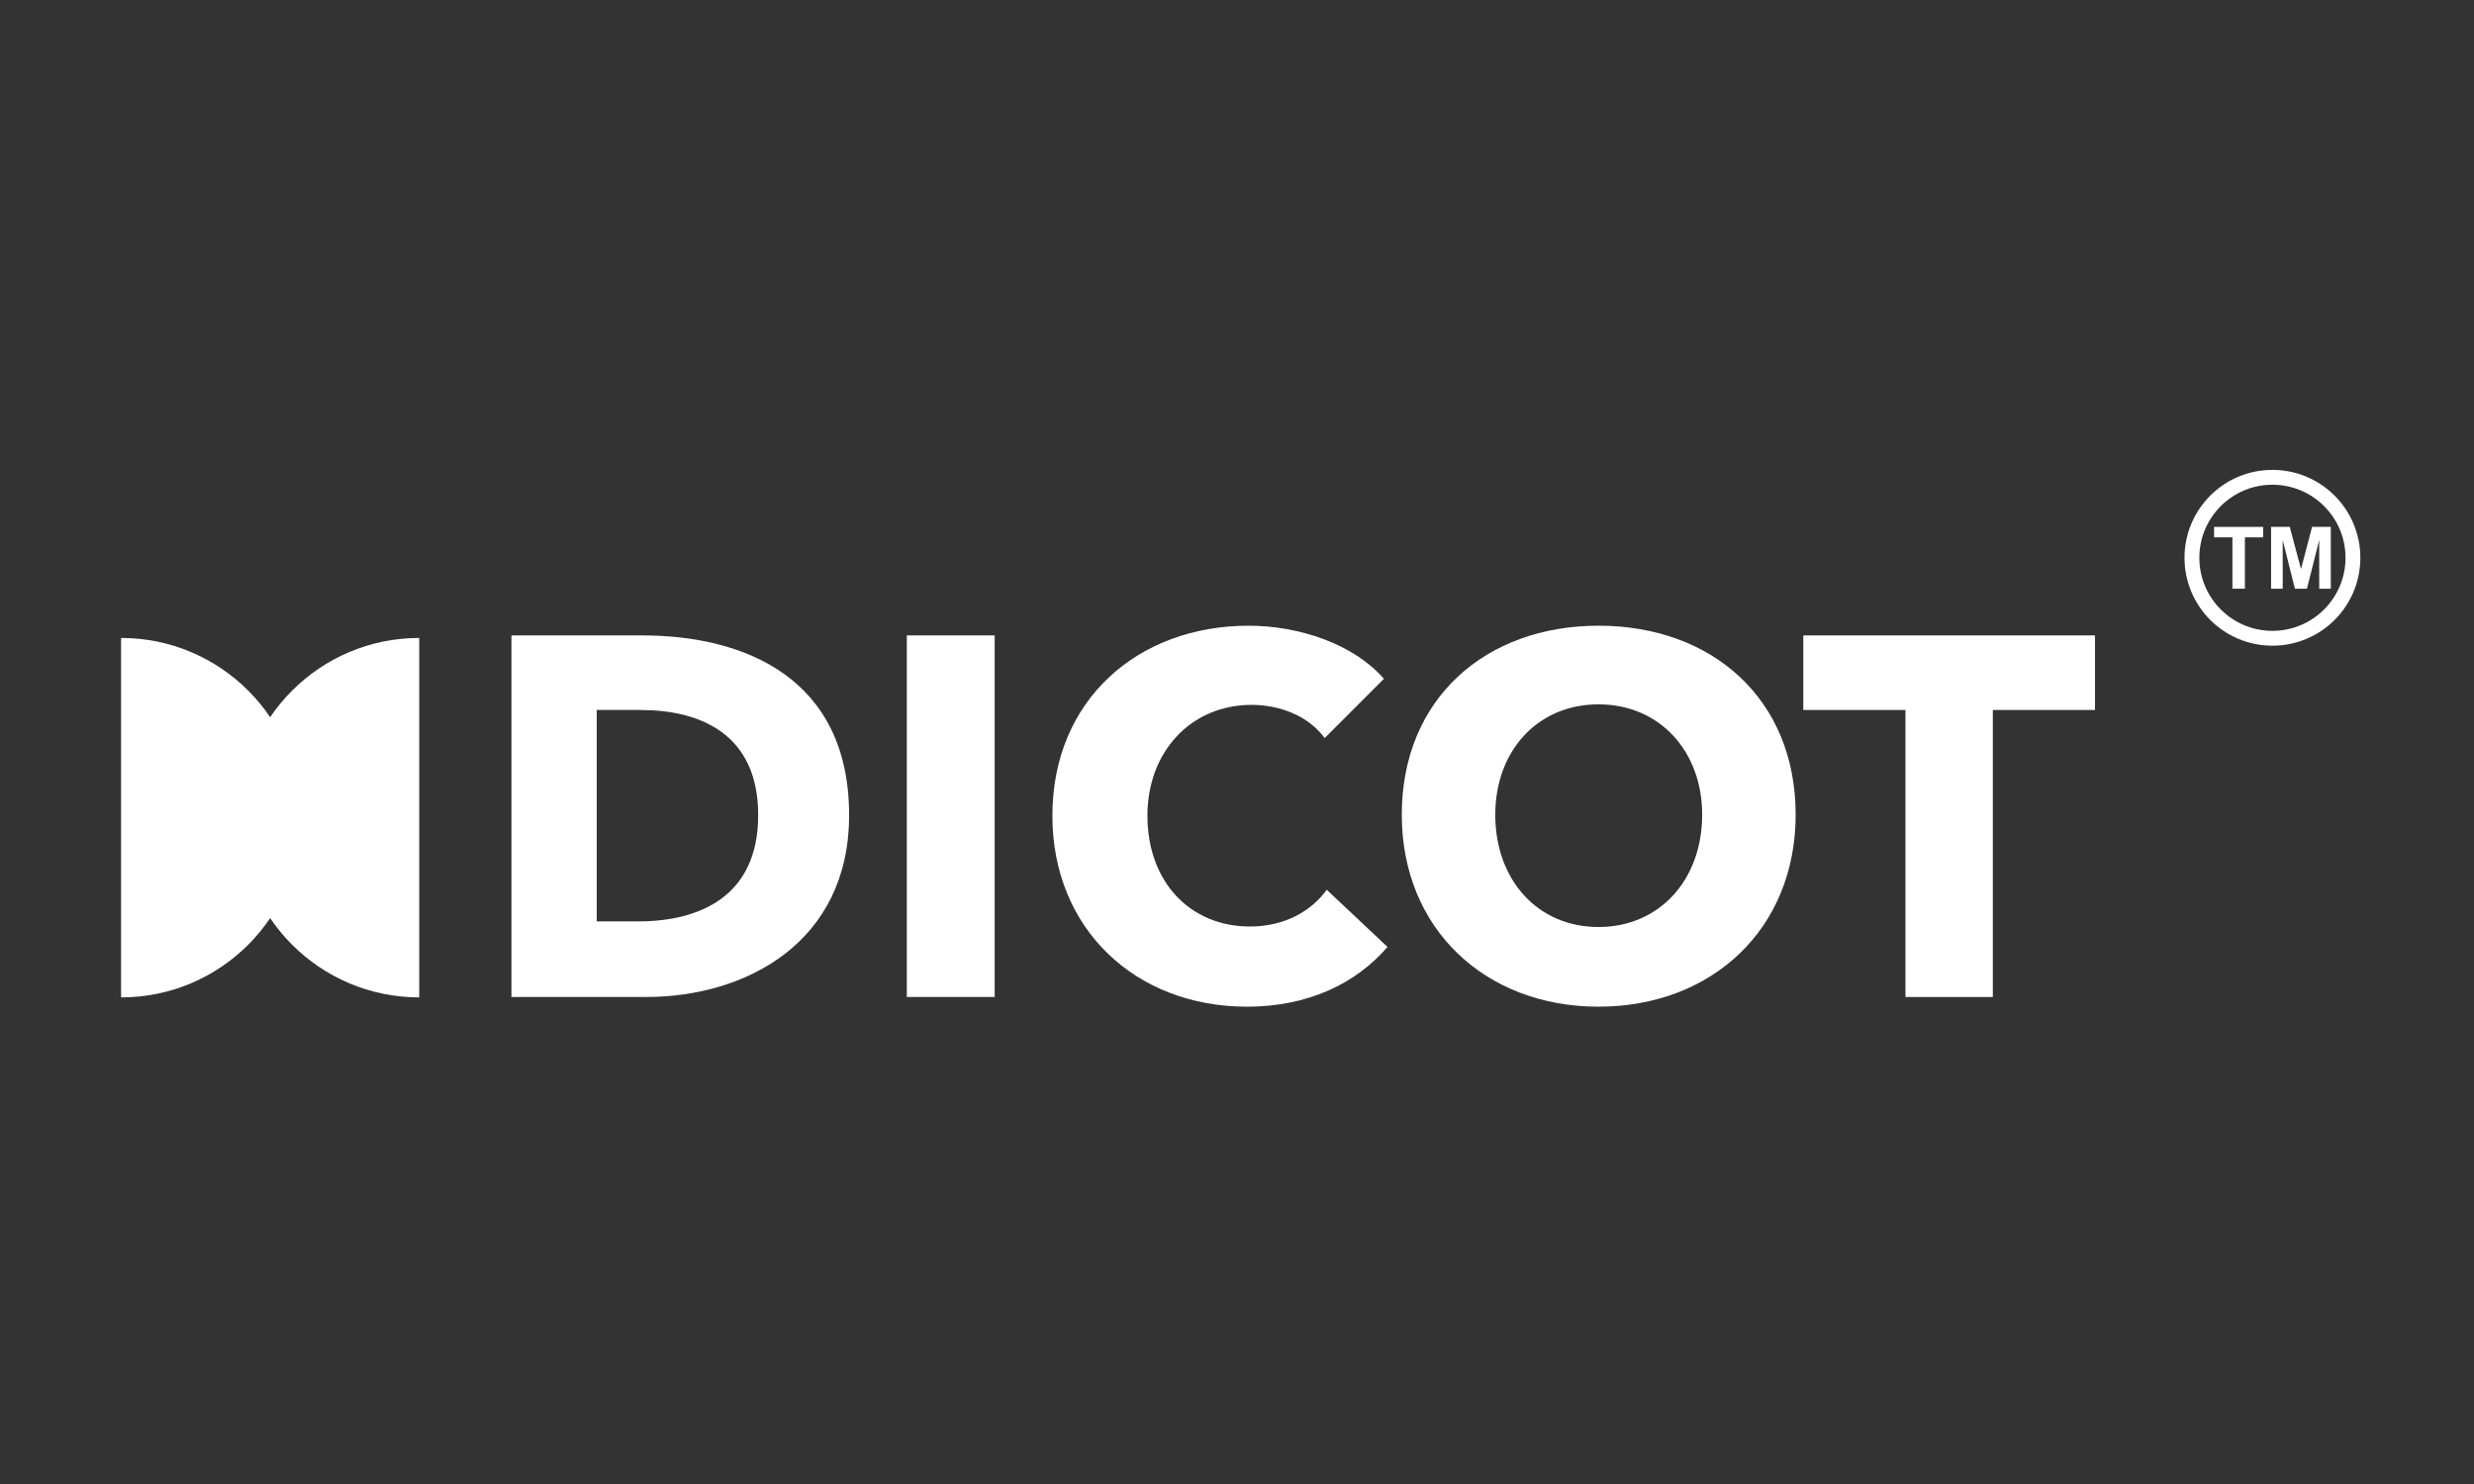 <?xml version="1.0" encoding="UTF-8"?>
<!-- Generator: Adobe Illustrator 16.0.0, SVG Export Plug-In . SVG Version: 6.00 Build 0)  -->
<!DOCTYPE svg PUBLIC "-//W3C//DTD SVG 1.1//EN" "http://www.w3.org/Graphics/SVG/1.1/DTD/svg11.dtd">
<svg version="1.1" id="Layer_1" xmlns="http://www.w3.org/2000/svg" xmlns:xlink="http://www.w3.org/1999/xlink" x="0px" y="0px" width="250px" height="150px" viewBox="0 0 250 150" enable-background="new 0 0 250 150" xml:space="preserve">
<rect x="0" y="0" width="250" height="150" fill="#333333" stroke="none"/>
<g>
	<g>
		<g>
			<path d="M42.366,64.482c-10.033,0-18.167,8.133-18.167,18.167c0,10.033,8.134,18.166,18.167,18.166" fill="#ffffff"/>
		</g>
		<g>
			<path d="M12.234,64.482c10.034,0,18.167,8.133,18.167,18.167c0,10.033-8.133,18.166-18.167,18.166" fill="#ffffff"/>
		</g>
		<g>
			<path d="M65.309,100.773H51.681V64.226h13.215c10.376,0,20.907,4.336,20.907,18.17     C85.803,95.25,75.375,100.773,65.309,100.773z M64.69,71.763h-4.388v21.37h4.182c6.297,0,12.131-2.58,12.131-10.736     C76.614,74.189,70.781,71.763,64.69,71.763z" fill="#ffffff"/>
			<path d="M91.634,100.773V64.226h8.879v36.547H91.634z" fill="#ffffff"/>
			<path d="M126.014,101.754c-11.254,0-19.669-7.846-19.669-19.306c0-11.718,8.672-19.203,19.823-19.203     c5.109,0,10.633,1.858,13.68,5.369l-5.988,5.988c-1.652-2.271-4.594-3.355-7.381-3.355c-6.145,0-10.532,4.749-10.532,11.202     c0,6.659,4.285,11.202,10.375,11.202c3.459,0,6.195-1.549,7.744-3.717l6.143,5.781     C137.008,99.432,132.156,101.754,126.014,101.754z" fill="#ffffff"/>
			<path d="M161.527,101.754c-11.408,0-19.875-7.846-19.875-19.409c0-11.718,8.467-19.1,19.875-19.1     c11.459,0,19.926,7.382,19.926,19.1C181.453,93.908,172.986,101.754,161.527,101.754z M161.527,71.195     c-6.195,0-10.428,4.749-10.428,11.15c0,6.606,4.285,11.356,10.428,11.356s10.479-4.75,10.479-11.356     C172.006,75.944,167.721,71.195,161.527,71.195z" fill="#ffffff"/>
			<path d="M201.377,71.763v29.011h-8.828V71.763h-10.324v-7.537h29.477v7.537H201.377z" fill="#ffffff"/>
		</g>
	</g>
	<g>
		<path d="M225.588,59.504v-5.19h-1.854v-1.057h4.963v1.057h-1.848v5.19H225.588z" fill="#ffffff"/>
		<path d="M229.494,59.504v-6.248h1.889l1.135,4.262l1.119-4.262h1.893v6.248h-1.172v-4.918l-1.24,4.918h-1.215    l-1.234-4.918v4.918H229.494z" fill="#ffffff"/>
	</g>
	<circle fill="none" stroke-width="1.5" stroke-miterlimit="10" cx="229.631" cy="56.38" r="8.135" stroke="#ffffff"/>
</g>
</svg>